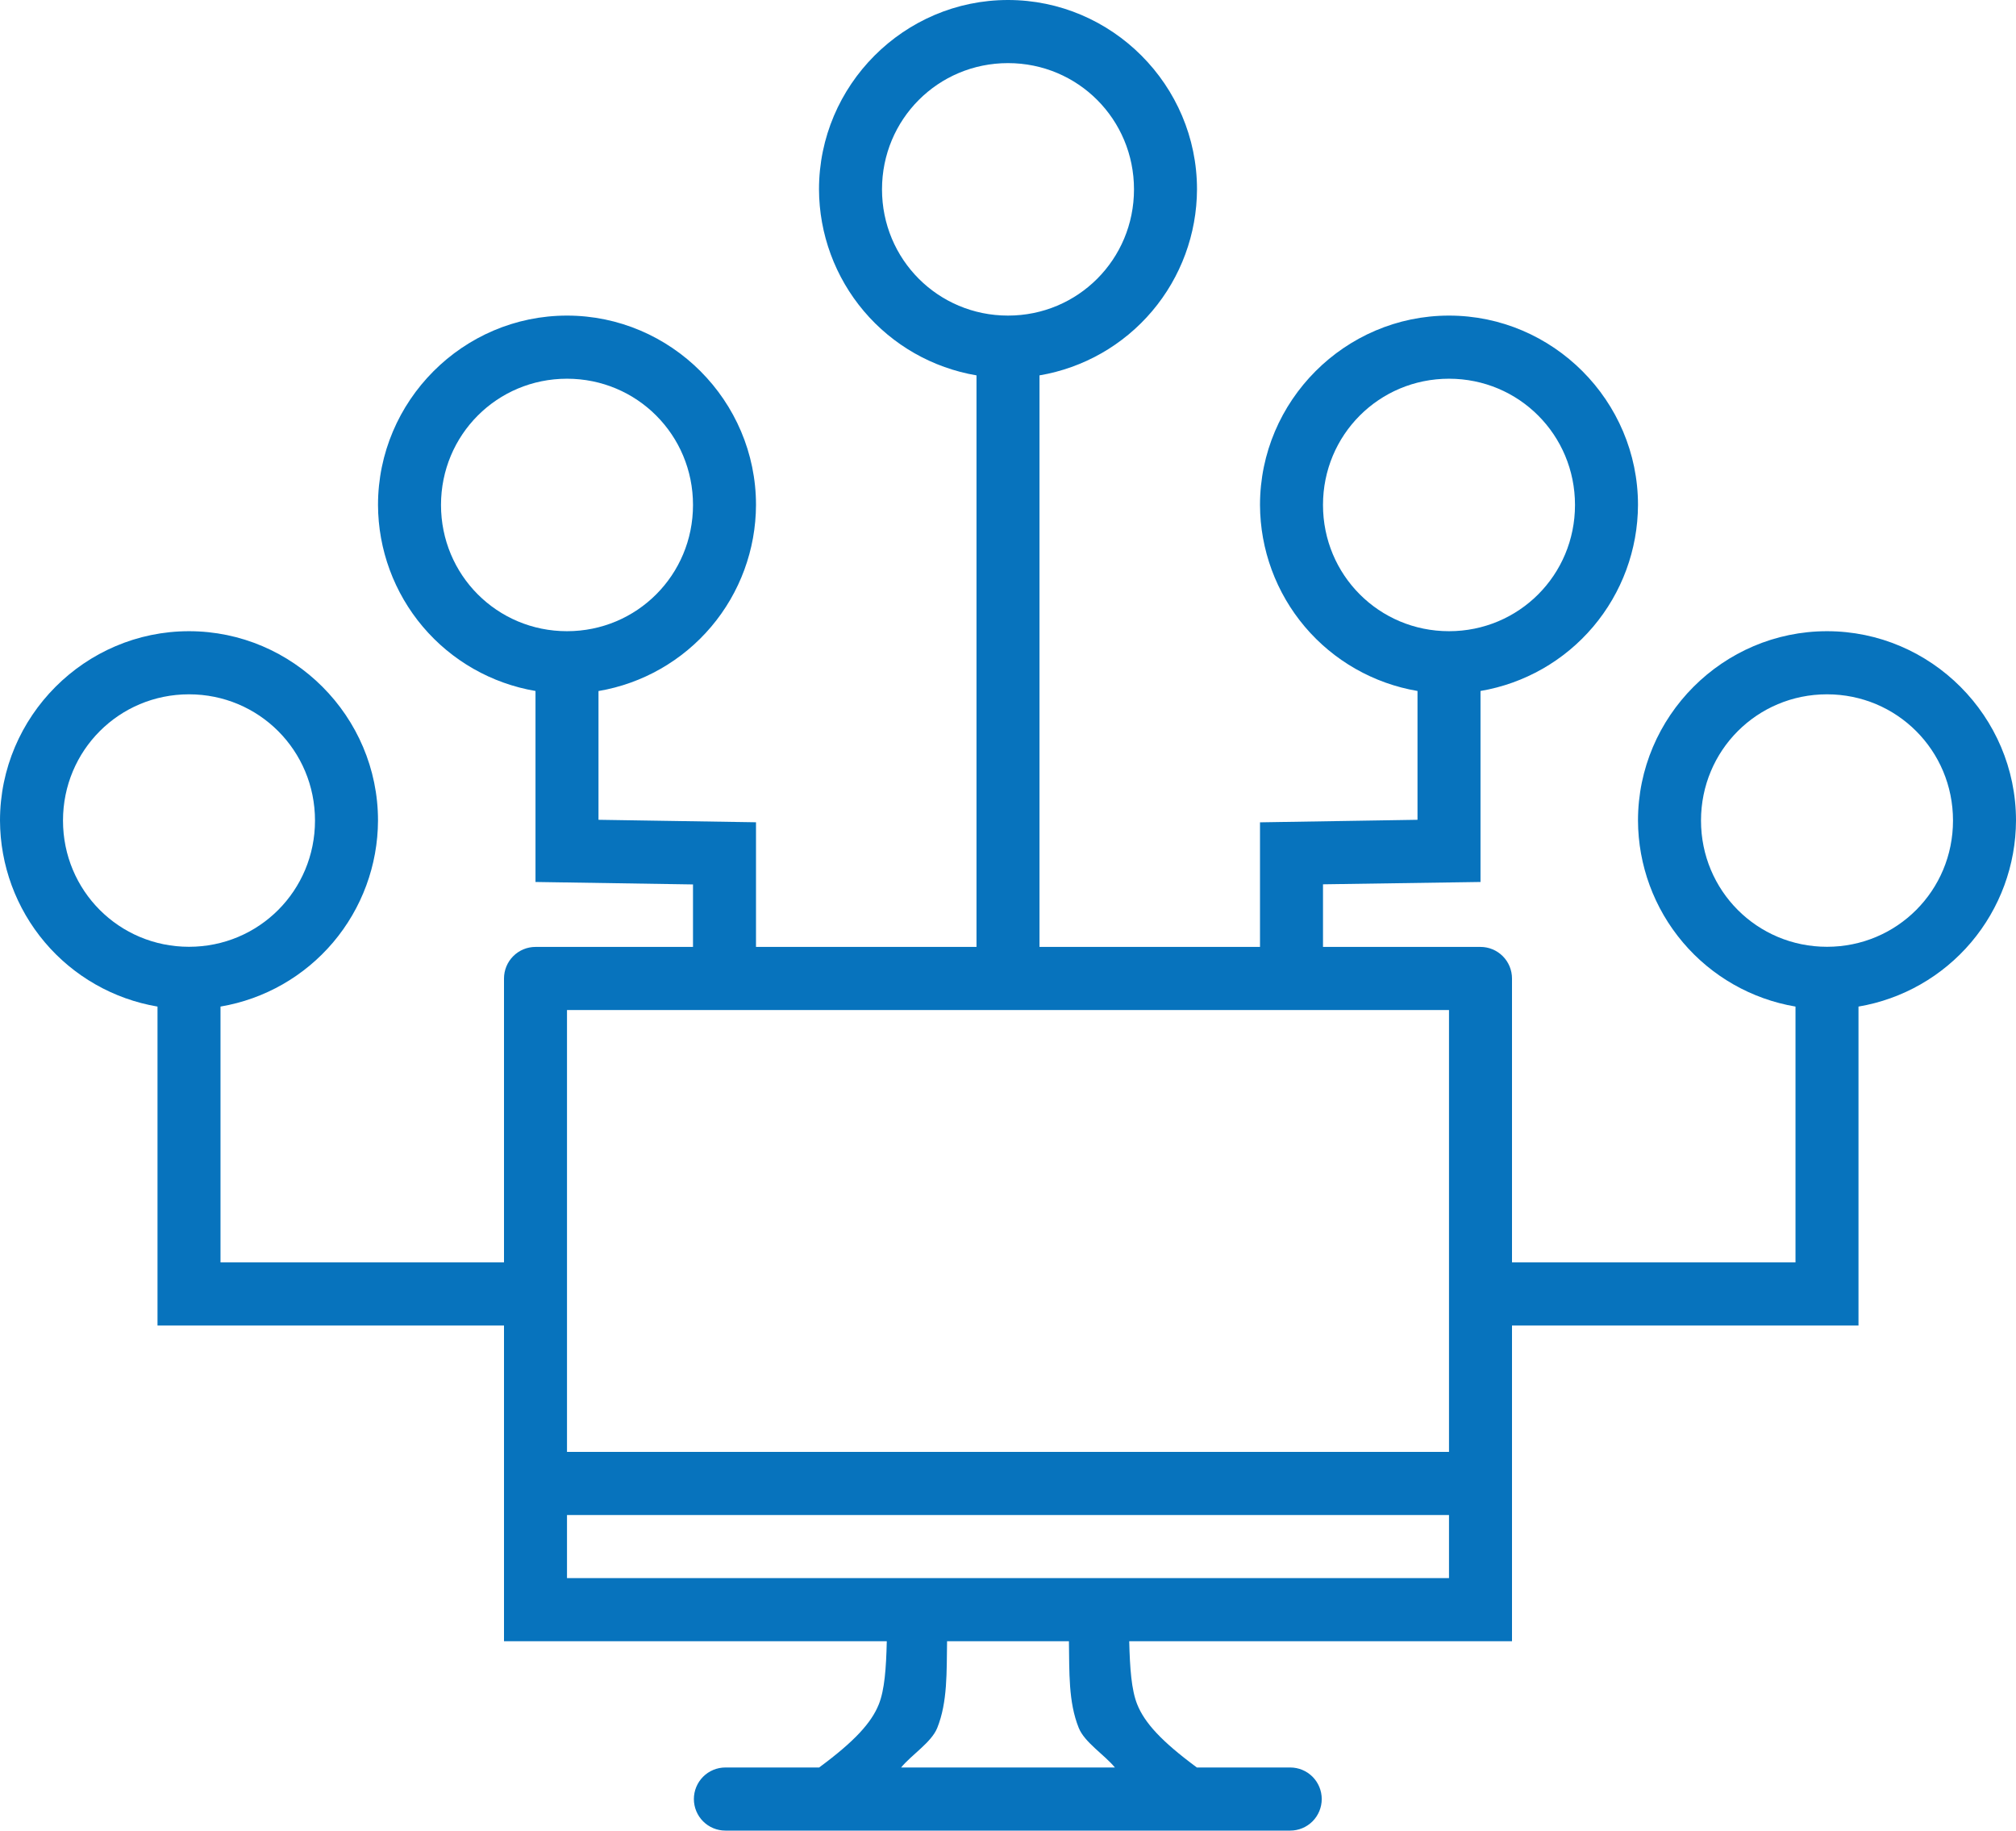 <svg width="141" height="128" viewBox="0 0 141 128" fill="none" xmlns="http://www.w3.org/2000/svg">
<path d="M70.5 0C63.23 0 57.281 5.958 57.281 13.241C57.293 16.361 58.404 19.377 60.42 21.757C62.435 24.137 65.225 25.727 68.297 26.247V66.211H52.875V57.495L41.859 57.322V48.319C44.932 47.799 47.722 46.208 49.738 43.827C51.754 41.447 52.865 38.429 52.875 35.308C52.875 28.026 46.927 22.067 39.656 22.067C32.386 22.067 26.438 28.026 26.438 35.308C26.449 38.428 27.561 41.445 29.576 43.825C31.591 46.204 34.381 47.794 37.453 48.315V61.67L48.469 61.842V66.211H37.453C36.869 66.211 36.308 66.444 35.895 66.858C35.482 67.271 35.25 67.833 35.25 68.418V88.27H15.422V70.382C18.494 69.862 21.284 68.272 23.299 65.892C25.314 63.512 26.426 60.496 26.438 57.375C26.438 50.093 20.489 44.135 13.219 44.135C5.948 44.135 0 50.093 0 57.375C0.011 60.496 1.123 63.512 3.138 65.892C5.154 68.272 7.944 69.862 11.016 70.382V92.683H35.25V114.76H62.022C61.978 116.657 61.868 118.162 61.463 119.173C60.947 120.457 59.784 121.746 57.29 123.587H50.734C50.149 123.587 49.589 123.819 49.176 124.233C48.763 124.647 48.53 125.208 48.53 125.793C48.53 126.379 48.763 126.94 49.176 127.354C49.589 127.767 50.149 128 50.734 128H90.24C90.824 128 91.385 127.767 91.798 127.354C92.211 126.94 92.443 126.379 92.443 125.793C92.443 125.208 92.211 124.647 91.798 124.233C91.385 123.819 90.824 123.587 90.24 123.587H83.71C81.216 121.746 80.053 120.457 79.537 119.173C79.132 118.162 79.026 116.657 78.978 114.76H105.75V92.683H129.984V70.382C133.056 69.862 135.846 68.272 137.862 65.892C139.877 63.512 140.989 60.496 141 57.375C141 50.093 135.052 44.135 127.781 44.135C120.511 44.135 114.562 50.093 114.562 57.375C114.574 60.496 115.685 63.512 117.701 65.892C119.716 68.272 122.506 69.862 125.578 70.382V88.27H105.75V68.418C105.75 67.833 105.518 67.271 105.105 66.858C104.692 66.444 104.131 66.211 103.547 66.211H92.531V61.833L103.547 61.67V48.315C106.619 47.794 109.409 46.204 111.424 43.825C113.44 41.445 114.551 38.428 114.562 35.308C114.562 28.026 108.614 22.067 101.344 22.067C94.073 22.067 88.125 28.026 88.125 35.308C88.136 38.428 89.248 41.445 91.263 43.825C93.279 46.204 96.069 47.794 99.141 48.315V57.322L88.125 57.499V66.211H72.703V26.247C75.775 25.727 78.565 24.137 80.58 21.757C82.596 19.377 83.707 16.361 83.719 13.241C83.719 5.958 77.77 0 70.5 0ZM70.5 4.413C75.391 4.413 79.312 8.341 79.312 13.241C79.312 18.139 75.391 22.067 70.5 22.067C65.609 22.067 61.688 18.139 61.688 13.241C61.688 8.341 65.609 4.413 70.5 4.413ZM39.656 26.481C44.547 26.481 48.469 30.409 48.469 35.308C48.469 40.207 44.547 44.135 39.656 44.135C34.765 44.135 30.844 40.207 30.844 35.308C30.844 30.409 34.765 26.481 39.656 26.481ZM101.344 26.481C106.235 26.481 110.156 30.409 110.156 35.308C110.156 40.207 106.235 44.135 101.344 44.135C96.453 44.135 92.531 40.207 92.531 35.308C92.531 30.409 96.453 26.481 101.344 26.481ZM13.219 48.548C18.11 48.548 22.031 52.476 22.031 57.375C22.031 62.274 18.11 66.202 13.219 66.202C8.328 66.202 4.406 62.274 4.406 57.375C4.406 52.476 8.328 48.548 13.219 48.548ZM127.781 48.548C132.672 48.548 136.594 52.476 136.594 57.375C136.594 62.274 132.672 66.202 127.781 66.202C122.89 66.202 118.969 62.274 118.969 57.375C118.969 52.476 122.89 48.548 127.781 48.548ZM39.656 70.625H101.344V101.519H39.656V70.625ZM39.656 105.933H101.344V110.346H39.656V105.933ZM66.239 114.76H74.761C74.796 116.909 74.717 119.01 75.448 120.819C75.854 121.83 77.228 122.682 77.977 123.587H63.023C63.772 122.682 65.146 121.83 65.552 120.819C66.279 119.01 66.204 116.909 66.239 114.76Z" fill="#0773BD"/>
</svg>
